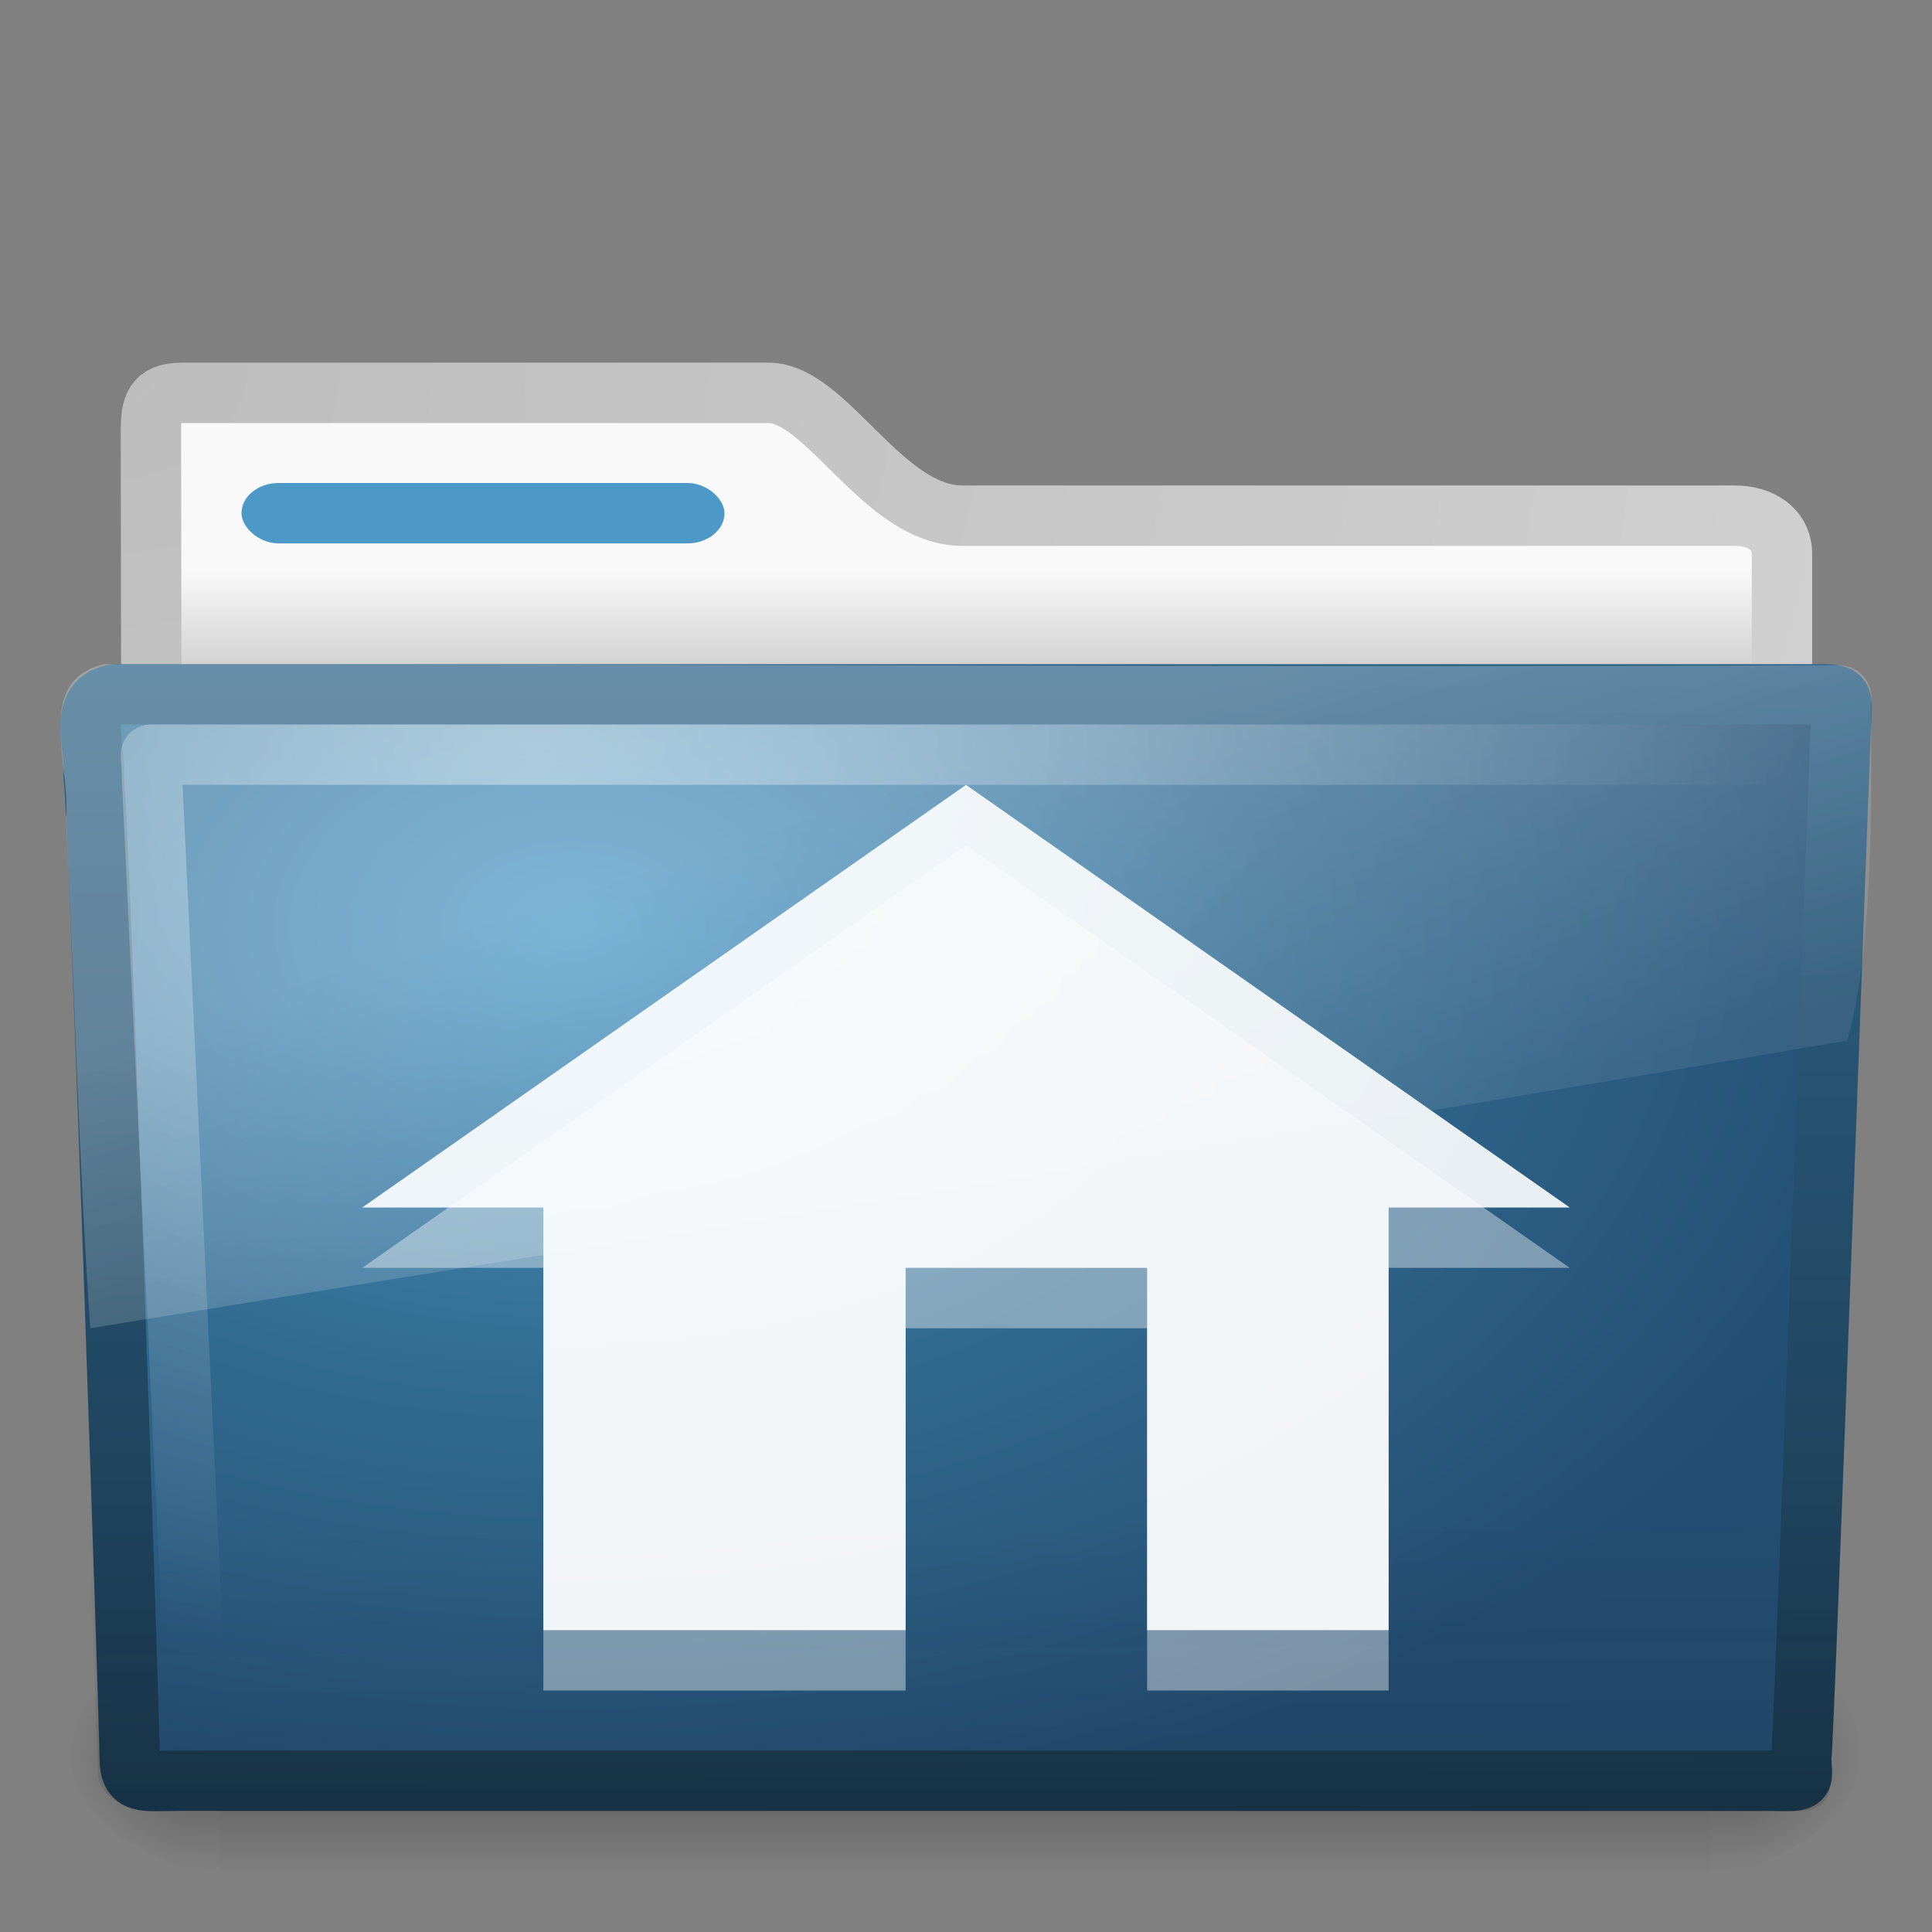<?xml version="1.0" encoding="UTF-8" standalone="no"?>
<!-- Created with Inkscape (http://www.inkscape.org/) -->

<svg
   xmlns:dc="http://purl.org/dc/elements/1.1/"
   xmlns:cc="http://creativecommons.org/ns#"
   xmlns:rdf="http://www.w3.org/1999/02/22-rdf-syntax-ns#"
   xmlns:svg="http://www.w3.org/2000/svg"
   xmlns="http://www.w3.org/2000/svg"
   xmlns:xlink="http://www.w3.org/1999/xlink"
   xmlns:sodipodi="http://sodipodi.sourceforge.net/DTD/sodipodi-0.dtd"
   xmlns:inkscape="http://www.inkscape.org/namespaces/inkscape"
   id="svg3835"
   height="32"
   width="32"
   version="1.0"
   inkscape:version="0.48.4 r9939"
   sodipodi:docname="user-home.svg">
  <rect width="100%" height="100%" fill="#808080" stroke="none"/>
  <sodipodi:namedview
     pagecolor="#ffffff"
     bordercolor="#666666"
     borderopacity="1"
     objecttolerance="10"
     gridtolerance="10"
     guidetolerance="10"
     inkscape:pageopacity="0"
     inkscape:pageshadow="2"
     inkscape:window-width="640"
     inkscape:window-height="480"
     id="namedview50"
     showgrid="false"
     inkscape:zoom="7.375"
     inkscape:cx="16"
     inkscape:cy="16"
     inkscape:window-x="59"
     inkscape:window-y="34"
     inkscape:window-maximized="0"
     inkscape:current-layer="svg3835" />
  <defs
     id="defs3837">
    <radialGradient
       id="radialGradient2461"
       gradientUnits="userSpaceOnUse"
       cy="486.65"
       cx="605.71"
       gradientTransform="matrix(-.02 0 0 .016 15.601 22.299)"
       r="117.14">
      <stop
         id="stop2681"
         offset="0" />
      <stop
         id="stop2683"
         style="stop-opacity:0"
         offset="1" />
    </radialGradient>
    <radialGradient
       id="radialGradient2459"
       gradientUnits="userSpaceOnUse"
       cy="486.65"
       cx="605.71"
       gradientTransform="matrix(.02 0 0 .016 16.388 22.299)"
       r="117.14">
      <stop
         id="stop2675"
         offset="0" />
      <stop
         id="stop2677"
         style="stop-opacity:0"
         offset="1" />
    </radialGradient>
    <linearGradient
       id="linearGradient2457"
       y2="609.51"
       gradientUnits="userSpaceOnUse"
       x2="302.86"
       gradientTransform="matrix(.051 0 0 .016 -2.49 22.299)"
       y1="366.65"
       x1="302.86">
      <stop
         id="stop2667"
         style="stop-opacity:0"
         offset="0" />
      <stop
         id="stop2669"
         offset=".5" />
      <stop
         id="stop2671"
         style="stop-opacity:0"
         offset="1" />
    </linearGradient>
    <linearGradient
       id="linearGradient3390-178-986-453">
      <stop
         id="stop3624"
         style="stop-color:#19374D"
         offset="0" />
      <stop
         id="stop3626"
         style="stop-color:#326B91"
         offset="1" />
    </linearGradient>
    <linearGradient
       id="linearGradient3833"
       y2="12.285"
       xlink:href="#linearGradient3390-178-986-453"
       gradientUnits="userSpaceOnUse"
       x2="7.322"
       y1="27.45"
       x1="17.317" />
    <linearGradient
       id="linearGradient2870"
       y2="33.955"
       gradientUnits="userSpaceOnUse"
       x2="15.215"
       gradientTransform="matrix(.652 0 0 .676 .36 .185)"
       y1="22.292"
       x1="11.566">
      <stop
         id="stop2687"
         style="stop-color:#fff;stop-opacity:.275"
         offset="0" />
      <stop
         id="stop2689"
         style="stop-color:#fff;stop-opacity:.078"
         offset="1" />
    </linearGradient>
    <radialGradient
       id="radialGradient2873"
       gradientUnits="userSpaceOnUse"
       cy="8.302"
       cx="7.265"
       gradientTransform="matrix(0 .739 -.998 0 17.149 6.854)"
       r="20.98">
      <stop
         id="stop2693"
         style="stop-color:#fff;stop-opacity:0.4"
         offset="0" />
      <stop
         id="stop2695"
         style="stop-color:#fff;stop-opacity:0"
         offset="1" />
    </radialGradient>
    <linearGradient
       id="linearGradient2876"
       y2="36.658"
       gradientUnits="userSpaceOnUse"
       x2="22.809"
       gradientTransform="matrix(.747 0 0 .655 -1.922 1.168)"
       y1="49.629"
       x1="22.935">
      <stop
         id="stop2661"
         style="stop-color:#0a0a0a;stop-opacity:.498"
         offset="0" />
      <stop
         id="stop2663"
         style="stop-color:#0a0a0a;stop-opacity:0"
         offset="1" />
    </linearGradient>
    <radialGradient
       id="radialGradient2879"
       gradientUnits="userSpaceOnUse"
       cy="14.113"
       cx="63.969"
       gradientTransform="matrix(1.008 -6.1246e-8 3.9794e-8 .654 -55.005 6.106)"
       r="23.097">
      <stop
         id="stop3618"
         style="stop-color:#4C99C8"
         offset="0" />
      <stop
         id="stop3270"
         style="stop-color:#326B91"
         offset=".5" />
      <stop
         id="stop3620"
         style="stop-color:#234D72"
         offset="1" />
    </radialGradient>
    <linearGradient
       id="linearGradient2881"
       y2="10.826"
       xlink:href="#linearGradient3390-178-986-453"
       gradientUnits="userSpaceOnUse"
       x2="82.453"
       gradientTransform="matrix(.644 0 0 .644 -34.103 .789)"
       y1="45.114"
       x1="82.453" />
    <linearGradient
       id="linearGradient2885"
       y2="16.19"
       gradientUnits="userSpaceOnUse"
       x2="62.989"
       gradientTransform="matrix(.642 0 0 .64 -32.15 1.011)"
       y1="13.183"
       x1="62.989">
      <stop
         id="stop6406"
         style="stop-color:#f9f9f9"
         offset="0" />
      <stop
         id="stop6408"
         style="stop-color:#c9c9c9"
         offset="1" />
    </linearGradient>
    <radialGradient
       id="radialGradient2887"
       gradientUnits="userSpaceOnUse"
       cy="5.017"
       cx="3"
       gradientTransform="matrix(0 1.097 -1.386 0 8.757 2.84)"
       r="21">
      <stop
         id="stop3486"
         style="stop-color:#bdbdbd"
         offset="0" />
      <stop
         id="stop3488"
         style="stop-color:#d0d0d0"
         offset="1" />
    </radialGradient>
  </defs>
  <g
     id="g2458"
     transform="translate(0 -1)">
    <rect
       id="rect2925"
       style="opacity:.3;fill:url(#linearGradient2457)"
       height="3.865"
       width="24.695"
       y="28.135"
       x="3.647" />
    <path
       id="path2927"
       style="opacity:.3;fill:url(#radialGradient2459)"
       d="m28.342 28.135v3.865c1.021 0.007 2.469-0.866 2.469-1.933s-1.14-1.932-2.469-1.932z" />
    <path
       id="path2929"
       style="opacity:.3;fill:url(#radialGradient2461)"
       d="m3.647 28.135v3.865c-1.022 0.007-2.47-0.866-2.47-1.933s1.14-1.932 2.47-1.932z" />
  </g>
  <path
     id="path2882"
     style="stroke-linejoin:round;stroke:url(#radialGradient2887);stroke-linecap:round;fill:url(#linearGradient2885)"
     d="m3 6.507c-0.443 0.005-0.5 0.219-0.5 0.64 0 3.53 0.021 6.18 0 9.388 0.921 0 27.015-2.368 27.015-3.388v-3.966c0-0.421-0.356-0.645-0.799-0.64h-12.778c-1.314 0-2.245-2.034-3.209-2.034h-9.729z" />
  <rect
     id="rect2892"
     style="display:block;fill:#4C99C8"
     rx=".615"
     ry=".5"
     height="1"
     width="8"
     y="8"
     x="4" />
  <path
     id="path2931"
     style="stroke-linejoin:round;stroke:url(#linearGradient2881);stroke-linecap:round;fill:url(#radialGradient2879)"
     d="m1.927 11.5c-0.691 0.08-0.322 0.903-0.377 1.365 0.08 0.299 0.598 15.718 0.598 16.248 0 0.46 0.227 0.382 0.801 0.382h26.398c0.619 0.014 0.488 0.007 0.488-0.389 0.045-0.203 0.64-16.979 0.663-17.244 0-0.279 0.058-0.362-0.305-0.362h-28.265z" />
  <path
     id="path2933"
     style="opacity:.4;fill:url(#linearGradient2876)"
     d="m1.682 11h28.636c0.414 0 0.682 0.292 0.682 0.656l-0.674 17.712c0.01 0.459-0.136 0.641-0.617 0.632l-27.256-0.012c-0.413 0-0.831-0.271-0.831-0.634l-0.622-17.699c0-0.363 0.268-0.655 0.682-0.655z" />
  <path
     id="path2935"
     style="stroke-linejoin:round;stroke:url(#radialGradient2873);stroke-linecap:round;fill:none"
     d="m29.5 12.5h-27c0.236 5 0.473 10 0.71 15" />
  <path
     id="path2937"
     style="fill:url(#linearGradient2870)"
     d="m30.406 11.017c-9.48 0.05-19.201-0.03-28.682-0.015-1.177 0.278-0.543 1.667-0.633 2.549 0.145 2.815 0.21 5.642 0.404 8.449 9.774-1.597 19.498-3.115 29.101-4.766 0.508-1.749 0.372-4.905 0.398-5.544 0.051-0.457-0.245-0.68-0.588-0.673z" />
  <path
     id="path3521"
     style="opacity:.4;fill-rule:evenodd;stroke-width:3pt;fill:#fff"
     d="m9 21v7h6v-6h4v6h4v-7h3l-10-7-10 7h3z" />
  <path
     id="path2998"
     style="opacity:0.9;fill-rule:evenodd;fill:#ffffff"
     d="m9 20v7h6v-6h4v6h4v-7h3l-10-7-10 7h3z" />
</svg>
